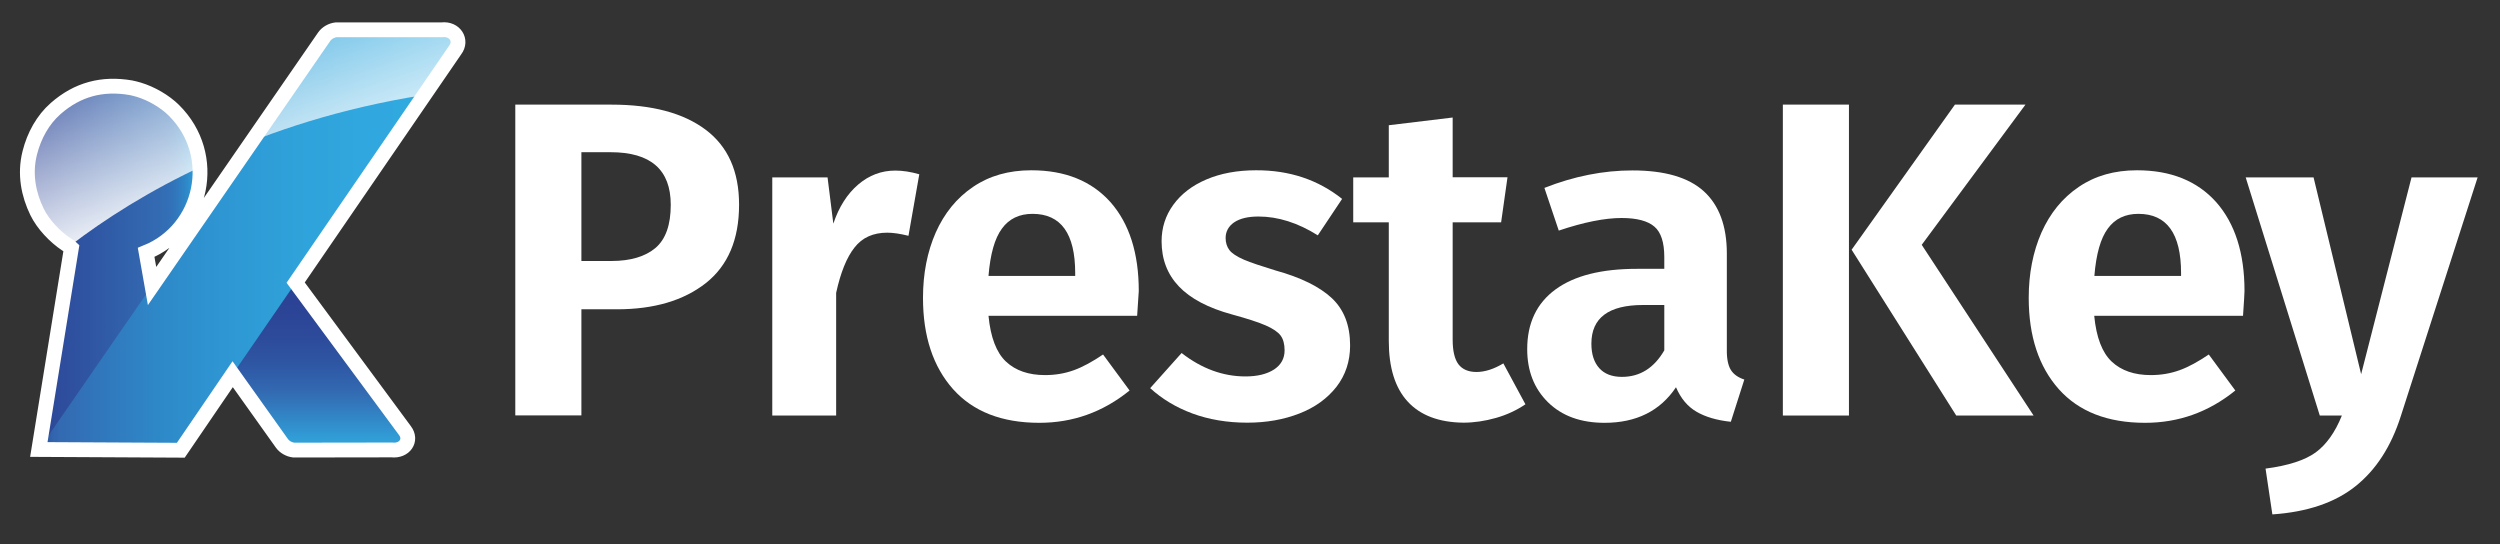 <?xml version="1.0" encoding="utf-8"?>
<!-- Generator: Adobe Illustrator 26.1.0, SVG Export Plug-In . SVG Version: 6.00 Build 0)  -->
<svg version="1.1" id="Livello_1" xmlns="http://www.w3.org/2000/svg" xmlns:xlink="http://www.w3.org/1999/xlink" x="0px" y="0px"
	 viewBox="0 0 168.69 36.71" style="enable-background:new 0 0 168.69 36.71;" xml:space="preserve">
<rect x="0" y="0" width="168.69" height="36.71" fill="#333333" stroke="none"/>
<style type="text/css">
	.st0{fill:#FFFFFF;}
	.st1{fill-rule:evenodd;clip-rule:evenodd;fill:url(#SVGID_1_);}
	.st2{fill:url(#SVGID_00000060005393895776362670000005296760921071040650_);}
	.st3{fill:url(#SVGID_00000179643115894501866980000006328259125360751235_);}
	
		.st4{clip-path:url(#SVGID_00000065764341303090801680000014516011439217916598_);fill-rule:evenodd;clip-rule:evenodd;fill:url(#SVGID_00000144323324113583586130000018288762960526877576_);}
	
		.st5{clip-path:url(#SVGID_00000111173748915432423090000008328058876875676076_);fill-rule:evenodd;clip-rule:evenodd;fill:url(#SVGID_00000008844341270377648240000017904955314279964302_);}
	.st6{fill:none;stroke:#FFFFFF;stroke-miterlimit:10;}
</style>
<g>
	<g>
		<g>
			<path class="st0" d="M47.61,8.75c1.51,1.13,2.26,2.82,2.26,5.06c0,2.35-0.75,4.11-2.24,5.29c-1.5,1.18-3.5,1.77-6,1.77h-2.4v7.16
				h-4.46V7.06h6.49C43.99,7.06,46.1,7.62,47.61,8.75z M44.23,16.73c0.69-0.59,1.03-1.56,1.03-2.91c0-2.37-1.35-3.55-4.06-3.55
				h-1.97v7.34h2.03C42.55,17.61,43.54,17.31,44.23,16.73z"/>
			<path class="st0" d="M62.03,11.76l-0.73,4.15c-0.57-0.14-1.04-0.21-1.43-0.21c-0.95,0-1.69,0.33-2.21,1
				c-0.53,0.67-0.94,1.69-1.24,3.06v8.28h-4.31V11.97h3.73l0.39,3.12c0.38-1.13,0.94-2.01,1.68-2.64c0.74-0.63,1.57-0.94,2.5-0.94
				C60.91,11.51,61.44,11.59,62.03,11.76z"/>
			<path class="st0" d="M76.73,21.31H66.7c0.14,1.46,0.54,2.49,1.18,3.09c0.65,0.61,1.53,0.91,2.64,0.91c0.69,0,1.33-0.11,1.94-0.33
				c0.61-0.22,1.26-0.58,1.97-1.06l1.79,2.43c-1.8,1.46-3.83,2.18-6.09,2.18c-2.53,0-4.47-0.76-5.82-2.27
				c-1.35-1.52-2.03-3.57-2.03-6.16c0-1.64,0.29-3.11,0.86-4.41c0.58-1.3,1.41-2.33,2.52-3.08c1.1-0.75,2.41-1.12,3.93-1.12
				c2.28,0,4.06,0.72,5.34,2.15c1.27,1.44,1.91,3.44,1.91,6C76.82,19.84,76.79,20.4,76.73,21.31z M72.55,18.43c0-2.67-0.96-4-2.88-4
				c-0.89,0-1.58,0.33-2.06,0.99c-0.49,0.66-0.79,1.72-0.91,3.2h5.85V18.43z"/>
			<path class="st0" d="M90.56,13.42l-1.64,2.46c-1.35-0.85-2.69-1.27-4-1.27c-0.71,0-1.25,0.13-1.64,0.39
				c-0.38,0.26-0.58,0.62-0.58,1.06c0,0.32,0.09,0.6,0.26,0.82c0.17,0.22,0.49,0.43,0.97,0.64c0.47,0.2,1.19,0.44,2.14,0.73
				c1.7,0.47,2.96,1.09,3.79,1.86c0.83,0.78,1.24,1.84,1.24,3.2c0,1.07-0.31,2-0.92,2.79c-0.62,0.79-1.45,1.39-2.5,1.8
				c-1.05,0.41-2.22,0.62-3.52,0.62c-1.35,0-2.59-0.21-3.7-0.62c-1.11-0.41-2.06-0.99-2.85-1.71l2.12-2.37
				c1.35,1.05,2.79,1.58,4.31,1.58c0.81,0,1.45-0.16,1.93-0.47c0.47-0.31,0.71-0.74,0.71-1.29c0-0.42-0.09-0.76-0.27-1
				c-0.18-0.24-0.52-0.47-1-0.68c-0.48-0.21-1.24-0.46-2.27-0.74c-1.62-0.44-2.82-1.08-3.59-1.89c-0.78-0.82-1.17-1.83-1.17-3.05
				c0-0.91,0.26-1.73,0.79-2.46c0.53-0.73,1.27-1.3,2.23-1.71c0.96-0.41,2.08-0.62,3.35-0.62C87,11.48,88.94,12.13,90.56,13.42z"/>
			<path class="st0" d="M102.93,27.28c-0.59,0.4-1.25,0.71-1.99,0.92c-0.74,0.21-1.47,0.32-2.2,0.32c-1.66-0.02-2.91-0.5-3.76-1.43
				c-0.85-0.93-1.27-2.29-1.27-4.09v-8h-2.4v-3.03h2.4V8.45l4.31-0.52v4.03h3.7L101.29,15h-3.27v7.91c0,0.77,0.13,1.32,0.39,1.67
				c0.26,0.34,0.67,0.52,1.21,0.52c0.57,0,1.17-0.19,1.82-0.58L102.93,27.28z"/>
			<path class="st0" d="M116.79,24.96c0.18,0.29,0.48,0.51,0.91,0.65l-0.91,2.85c-0.95-0.1-1.72-0.33-2.32-0.68
				c-0.6-0.35-1.06-0.9-1.38-1.65c-1.07,1.6-2.68,2.4-4.82,2.4c-1.6,0-2.87-0.46-3.81-1.38c-0.94-0.92-1.41-2.12-1.41-3.59
				c0-1.76,0.64-3.1,1.91-4.03c1.27-0.93,3.1-1.39,5.49-1.39h1.85v-0.79c0-0.99-0.22-1.68-0.67-2.06c-0.44-0.38-1.18-0.58-2.21-0.58
				c-1.13,0-2.55,0.28-4.24,0.85l-0.97-2.88c2-0.79,3.98-1.18,5.94-1.18c2.18,0,3.79,0.47,4.82,1.41c1.03,0.94,1.55,2.34,1.55,4.2
				v6.49C116.51,24.21,116.61,24.67,116.79,24.96z M112.3,23.64v-3.06h-1.43c-2.33,0-3.49,0.87-3.49,2.61
				c0,0.71,0.18,1.26,0.53,1.65c0.35,0.39,0.86,0.59,1.53,0.59C110.66,25.43,111.61,24.83,112.3,23.64z"/>
			<path class="st0" d="M124.76,28.04h-4.46V7.06h4.46V28.04z M129.67,16.52l7.55,11.52h-5.22l-7.06-11.19l6.97-9.79h4.76
				L129.67,16.52z"/>
			<path class="st0" d="M151.35,21.31h-10.04c0.14,1.46,0.54,2.49,1.18,3.09c0.65,0.61,1.53,0.91,2.64,0.91
				c0.69,0,1.33-0.11,1.94-0.33c0.61-0.22,1.26-0.58,1.97-1.06l1.79,2.43c-1.8,1.46-3.83,2.18-6.09,2.18
				c-2.53,0-4.47-0.76-5.82-2.27c-1.35-1.52-2.03-3.57-2.03-6.16c0-1.64,0.29-3.11,0.86-4.41c0.58-1.3,1.41-2.33,2.52-3.08
				c1.1-0.75,2.41-1.12,3.93-1.12c2.28,0,4.06,0.72,5.34,2.15c1.27,1.44,1.91,3.44,1.91,6C151.45,19.84,151.41,20.4,151.35,21.31z
				 M147.17,18.43c0-2.67-0.96-4-2.88-4c-0.89,0-1.58,0.33-2.06,0.99c-0.49,0.66-0.79,1.72-0.91,3.2h5.85V18.43z"/>
			<path class="st0" d="M162,28.07c-0.65,2.04-1.66,3.62-3.05,4.73c-1.38,1.11-3.26,1.75-5.62,1.91l-0.46-3.09
				c1.54-0.2,2.66-0.57,3.38-1.09c0.72-0.53,1.31-1.35,1.77-2.49h-1.49l-5-16.07h4.58l3.21,13.28l3.4-13.28h4.46L162,28.07z"/>
		</g>
	</g>
	<g>
		<g>
			<g>
				<linearGradient id="SVGID_1_" gradientUnits="userSpaceOnUse" x1="13.493" y1="18.093" x2="1.847" y2="18.093">
					<stop  offset="0" style="stop-color:#30AAE0"/>
					<stop  offset="0.039" style="stop-color:#2E98D4"/>
					<stop  offset="0.089" style="stop-color:#2E85C6"/>
					<stop  offset="0.138" style="stop-color:#3177BC"/>
					<stop  offset="0.184" style="stop-color:#326FB6"/>
					<stop  offset="0.224" style="stop-color:#336CB3"/>
					<stop  offset="1" style="stop-color:#2C4294"/>
				</linearGradient>
				<path class="st1" d="M12.2,30.38L9.85,17.03c3.81-1.53,4.95-6.55,1.86-9.6c-0.6-0.59-1.49-1.12-2.37-1.38
					C9.18,6,8.98,5.95,8.83,5.92c-1.93-0.34-3.61,0.1-5.07,1.4C2.89,8.08,2.3,9.16,2.01,10.31c-0.37,1.46-0.07,2.83,0.49,3.99
					c0.41,0.85,1.19,1.68,1.98,2.19c0.1,0.07,0.25,0.14,0.34,0.23l-2.2,13.61L12.2,30.38z"/>
				
					<linearGradient id="SVGID_00000013166213352984467610000009106498447373078455_" gradientUnits="userSpaceOnUse" x1="30.9" y1="16.192" x2="2.626" y2="16.192">
					<stop  offset="0" style="stop-color:#30AAE0"/>
					<stop  offset="0.206" style="stop-color:#30A8DF"/>
					<stop  offset="0.385" style="stop-color:#2FA2DA"/>
					<stop  offset="0.554" style="stop-color:#2E97D3"/>
					<stop  offset="0.717" style="stop-color:#2E88C8"/>
					<stop  offset="0.874" style="stop-color:#3174BA"/>
					<stop  offset="0.93" style="stop-color:#336CB3"/>
					<stop  offset="0.951" style="stop-color:#336AB2"/>
					<stop  offset="0.967" style="stop-color:#3164AD"/>
					<stop  offset="0.981" style="stop-color:#2F5AA6"/>
					<stop  offset="0.993" style="stop-color:#2D4C9B"/>
					<stop  offset="1" style="stop-color:#2C4294"/>
				</linearGradient>
				<path style="fill:url(#SVGID_00000013166213352984467610000009106498447373078455_);" d="M15.71,25.26l-3.51,5.12l-9.58-0.05
					L21.88,2.47c0.18-0.25,0.48-0.42,0.8-0.46h7.14c0.87-0.1,1.39,0.72,0.89,1.37L19.95,19.07l7.37,9.98
					c0.5,0.65-0.02,1.41-0.89,1.31l-6.61,0.01c-0.32-0.04-0.62-0.21-0.8-0.46L15.71,25.26z"/>
				
					<linearGradient id="SVGID_00000040575407281022245180000003126006052925862298_" gradientUnits="userSpaceOnUse" x1="21.613" y1="30.375" x2="21.613" y2="19.074">
					<stop  offset="0" style="stop-color:#30AAE0"/>
					<stop  offset="0.336" style="stop-color:#336CB3"/>
					<stop  offset="0.372" style="stop-color:#3267B0"/>
					<stop  offset="0.517" style="stop-color:#2E56A3"/>
					<stop  offset="0.667" style="stop-color:#2D4B9B"/>
					<stop  offset="0.824" style="stop-color:#2C4496"/>
					<stop  offset="1" style="stop-color:#2C4294"/>
				</linearGradient>
				<path style="fill:url(#SVGID_00000040575407281022245180000003126006052925862298_);" d="M19.95,19.07l7.37,9.98
					c0.5,0.65-0.02,1.41-0.89,1.31l-6.61,0.01c-0.32-0.04-0.62-0.21-0.8-0.46l-3.32-4.66L19.95,19.07z"/>
			</g>
			<g>
				<defs>
					<path id="SVGID_00000073685973984504499220000005091671537218069385_" d="M12.06,30L9.79,17.06c3.7-1.48,4.84-6.46,1.84-9.42
						c-0.58-0.57-1.45-1.09-2.29-1.34C9.17,6.25,8.98,6.2,8.83,6.17c-1.87-0.33-3.5,0.06-4.92,1.32c-0.84,0.74-1.41,1.79-1.69,2.9
						c-0.35,1.41-0.13,2.66,0.41,3.78c0.4,0.82,1.16,1.63,1.92,2.13c0.09,0.06,0.24,0.14,0.33,0.22l-2.13,13.2L12.06,30z"/>
				</defs>
				<clipPath id="SVGID_00000000212339489056332070000003982172596207418798_">
					<use xlink:href="#SVGID_00000073685973984504499220000005091671537218069385_"  style="overflow:visible;"/>
				</clipPath>
				
					<linearGradient id="SVGID_00000127761673181695503360000008168272017509945770_" gradientUnits="userSpaceOnUse" x1="17.789" y1="14.967" x2="11.969" y2="-1.026">
					<stop  offset="0.081" style="stop-color:#FFFFFF"/>
					<stop  offset="0.205" style="stop-color:#FFFFFF;stop-opacity:0.866"/>
					<stop  offset="1" style="stop-color:#FFFFFF;stop-opacity:0"/>
				</linearGradient>
				
					<path style="clip-path:url(#SVGID_00000000212339489056332070000003982172596207418798_);fill-rule:evenodd;clip-rule:evenodd;fill:url(#SVGID_00000127761673181695503360000008168272017509945770_);" d="
					M-0.74,21.71c0,0,10.73-13.93,34.77-15.61l-0.93-6.69H16.89L4.12,1.83l-5.87,8.11L-0.74,21.71z"/>
			</g>
			<g>
				<defs>
					<path id="SVGID_00000096776252387454170140000017302052830922078865_" d="M2.84,30.35l19.1-27.66c0.18-0.25,0.48-0.42,0.8-0.46
						l6.93-0.02c0.87-0.1,1.24,0.55,0.74,1.19L12.06,30.2"/>
				</defs>
				<clipPath id="SVGID_00000158727459828261309590000007802809747780732291_">
					<use xlink:href="#SVGID_00000096776252387454170140000017302052830922078865_"  style="overflow:visible;"/>
				</clipPath>
				
					<linearGradient id="SVGID_00000158735454011726736800000007614975753494300607_" gradientUnits="userSpaceOnUse" x1="17.689" y1="15.075" x2="11.736" y2="-1.279">
					<stop  offset="0" style="stop-color:#FFFFFF"/>
					<stop  offset="1" style="stop-color:#FFFFFF;stop-opacity:0"/>
				</linearGradient>
				
					<path style="clip-path:url(#SVGID_00000158727459828261309590000007802809747780732291_);fill-rule:evenodd;clip-rule:evenodd;fill:url(#SVGID_00000158735454011726736800000007614975753494300607_);" d="
					M-0.94,21.86c0,0,10.81-14.37,34.86-16.05l-0.93-6.69H16.76L4,1.54l-5.87,8.11L-0.94,21.86z"/>
			</g>
		</g>
		<path class="st6" d="M12.2,30.38l-9.58-0.05l2.2-13.61c-0.09-0.09-0.25-0.16-0.34-0.23c-0.78-0.52-1.57-1.35-1.98-2.19
			c-0.56-1.15-0.86-2.53-0.49-3.99C2.3,9.16,2.89,8.08,3.76,7.32c1.47-1.29,3.14-1.73,5.07-1.4C8.98,5.95,9.18,6,9.35,6.05
			c0.87,0.26,1.77,0.79,2.37,1.38c3.09,3.05,1.95,8.07-1.86,9.6l0.4,2.27h0L21.88,2.47c0.18-0.25,0.48-0.42,0.8-0.46h7.14
			c0.87-0.1,1.39,0.72,0.89,1.37L19.95,19.07l7.37,9.98c0.5,0.65-0.02,1.41-0.89,1.31l-6.61,0.01c-0.32-0.04-0.62-0.21-0.8-0.46
			l-3.32-4.66L12.2,30.38l-9.58-0.05L12.2,30.38z"/>
	</g>
</g>
</svg>
